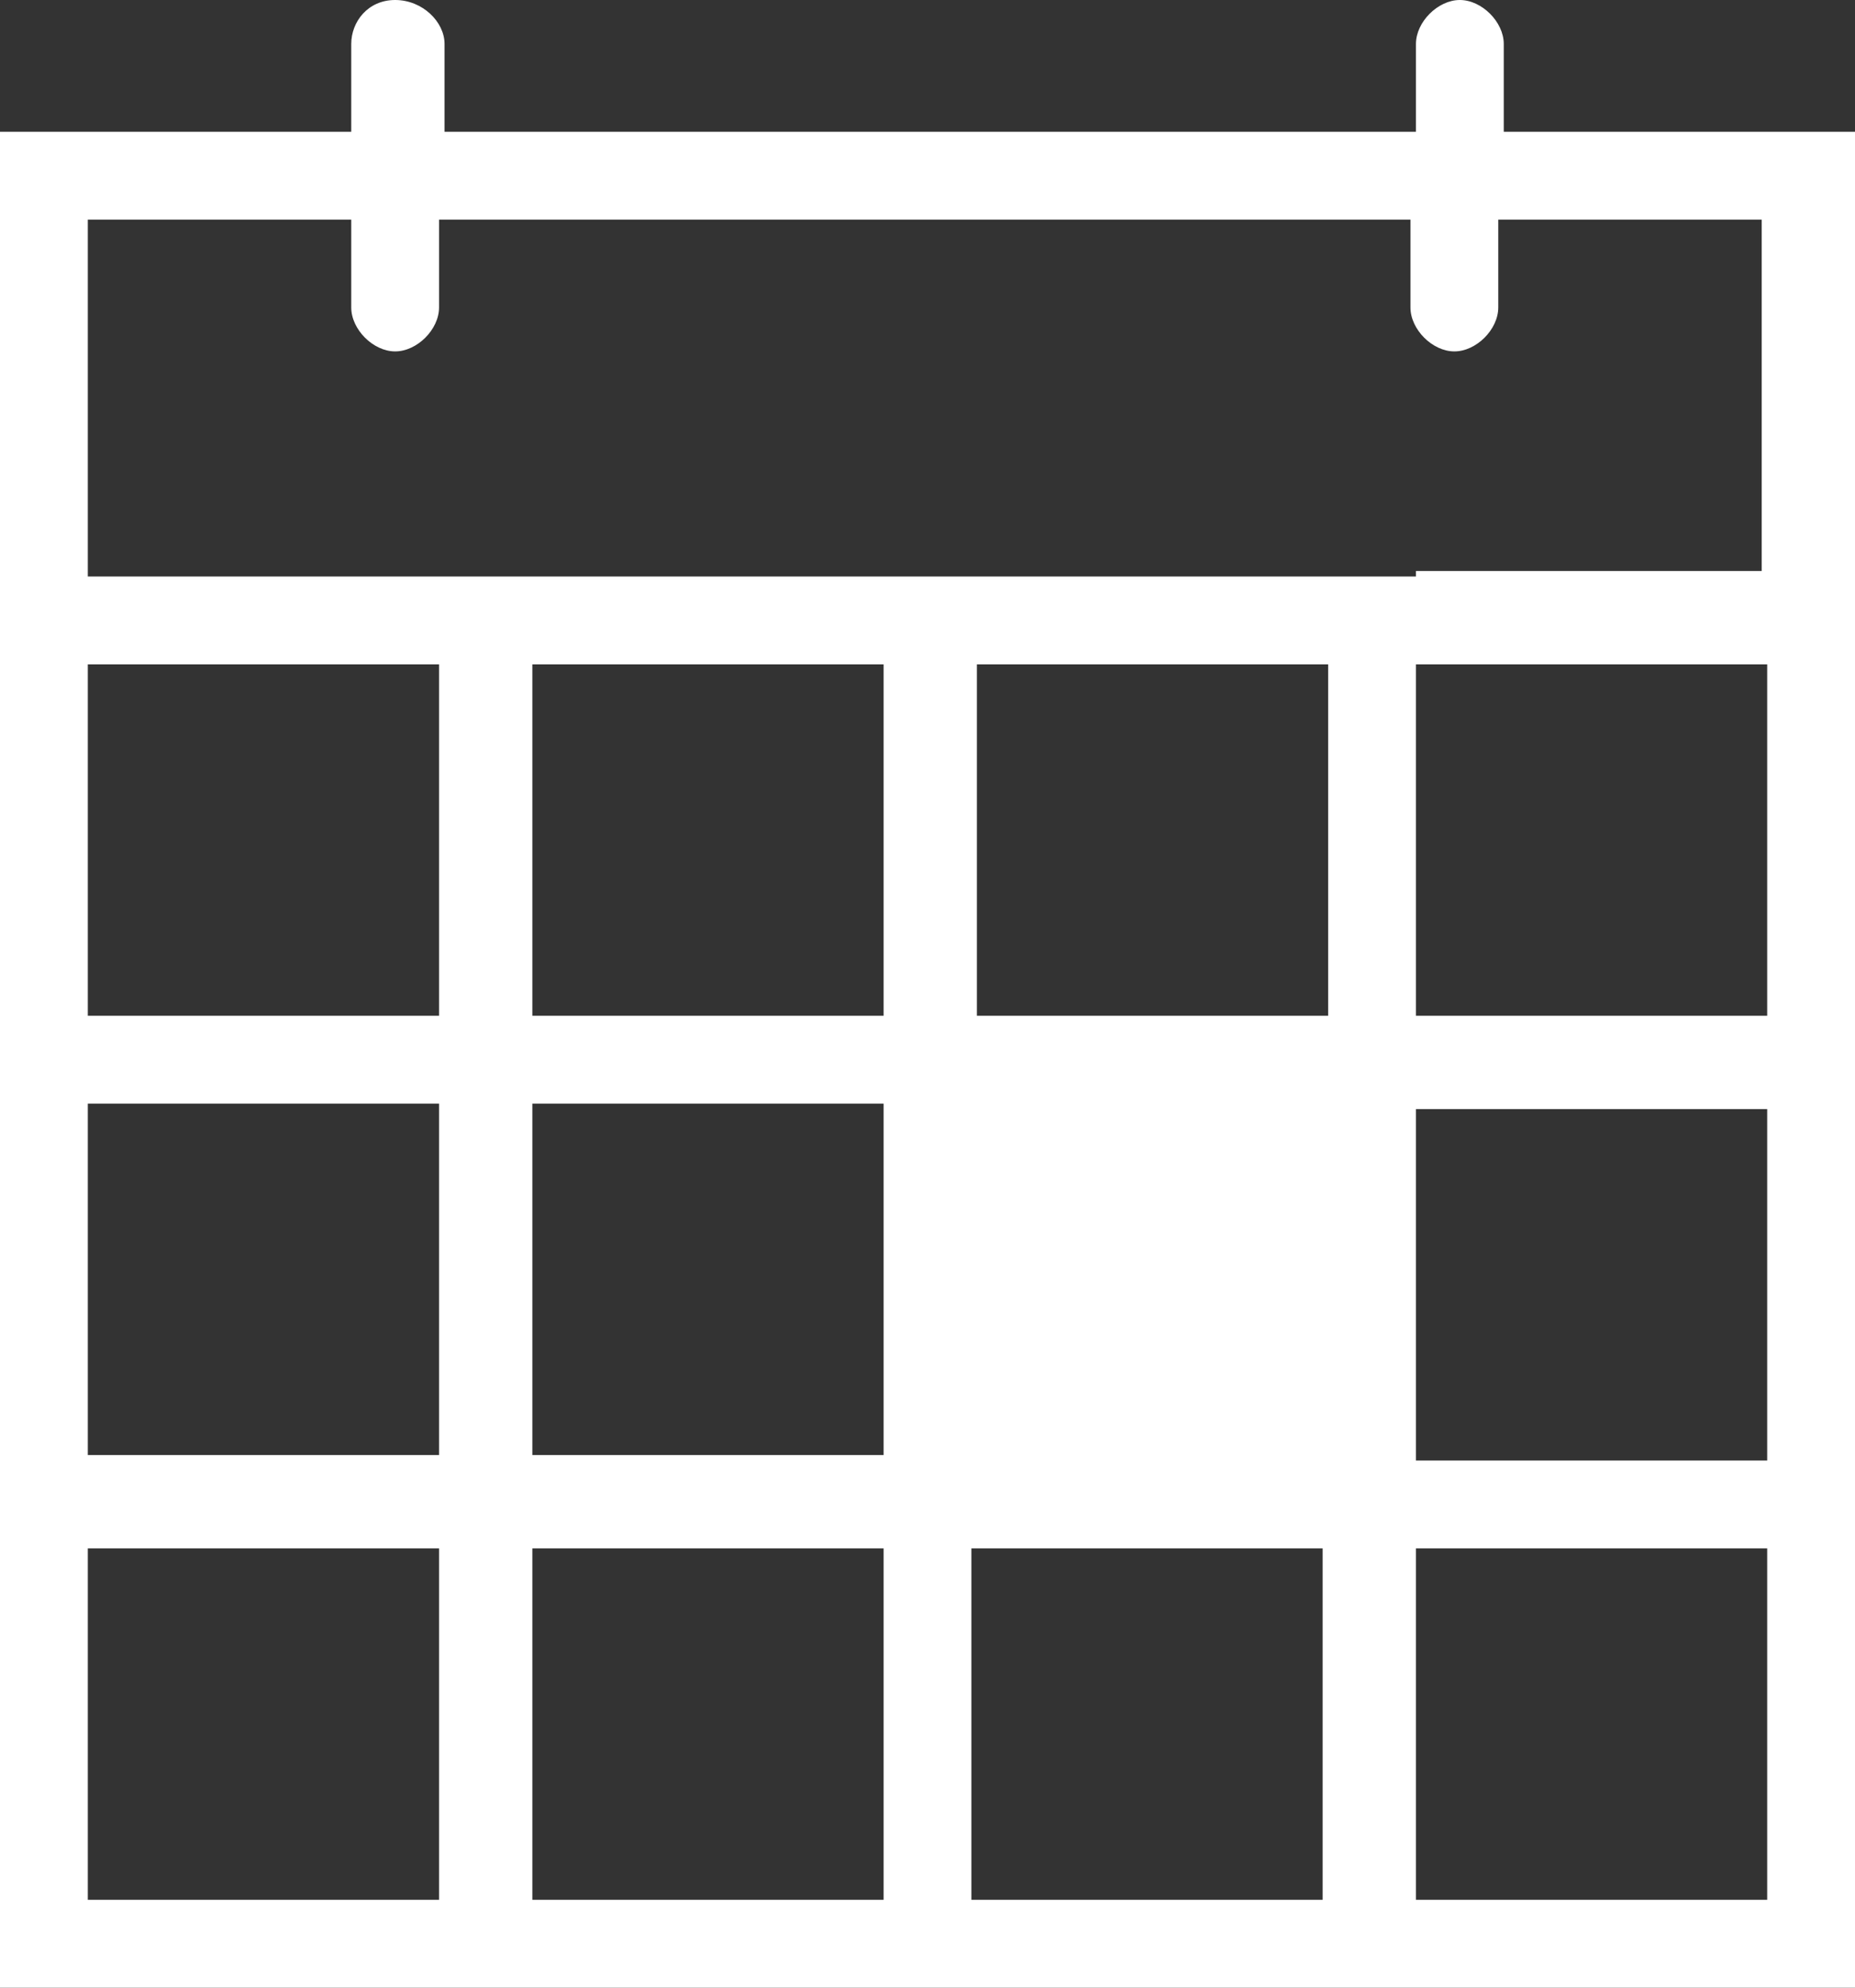 <svg id="Layer_1" xmlns="http://www.w3.org/2000/svg" viewBox="0 0 33.8 36.2"><rect x="0" y="0" width="33.8" height="36.2" fill="#333333" stroke="none"/><style>.st0{fill:#FFFFFF;}</style><path class="st0" d="M27.4 2.4V.8c0-.4-.4-.8-.8-.8s-.8.4-.8.8v1.6H8.1V.8c0-.4-.4-.8-.9-.8s-.8.4-.8.8v1.6H0v33.8h33.8V2.4h-6.4zM1.6 12.1H8v6.4H1.6v-6.4zm22.6 6.4h-6.4v-6.4h6.4v6.4zM9.7 20.1h6.4v6.4H9.7v-6.4zm6.4-1.6H9.7v-6.4h6.4v6.4zM1.6 20.1H8v6.4H1.6v-6.4zm0 14.5v-6.4H8v6.4H1.6zm8.1 0v-6.4h6.4v6.4H9.7zm8 0v-6.4h6.4v6.4h-6.4zm14.5 0h-6.4v-6.4h6.4v6.4zm0-8h-6.4v-6.4h6.4v6.4zm-6.4-8.1v-6.4h6.4v6.4h-6.4zm0-8H1.6V4h4.8v1.6c0 .4.4.8.8.8S8 6 8 5.6V4h17.7v1.6c0 .4.4.8.8.8s.8-.4.8-.8V4h4.8v6.4h-6.3z"/></svg>